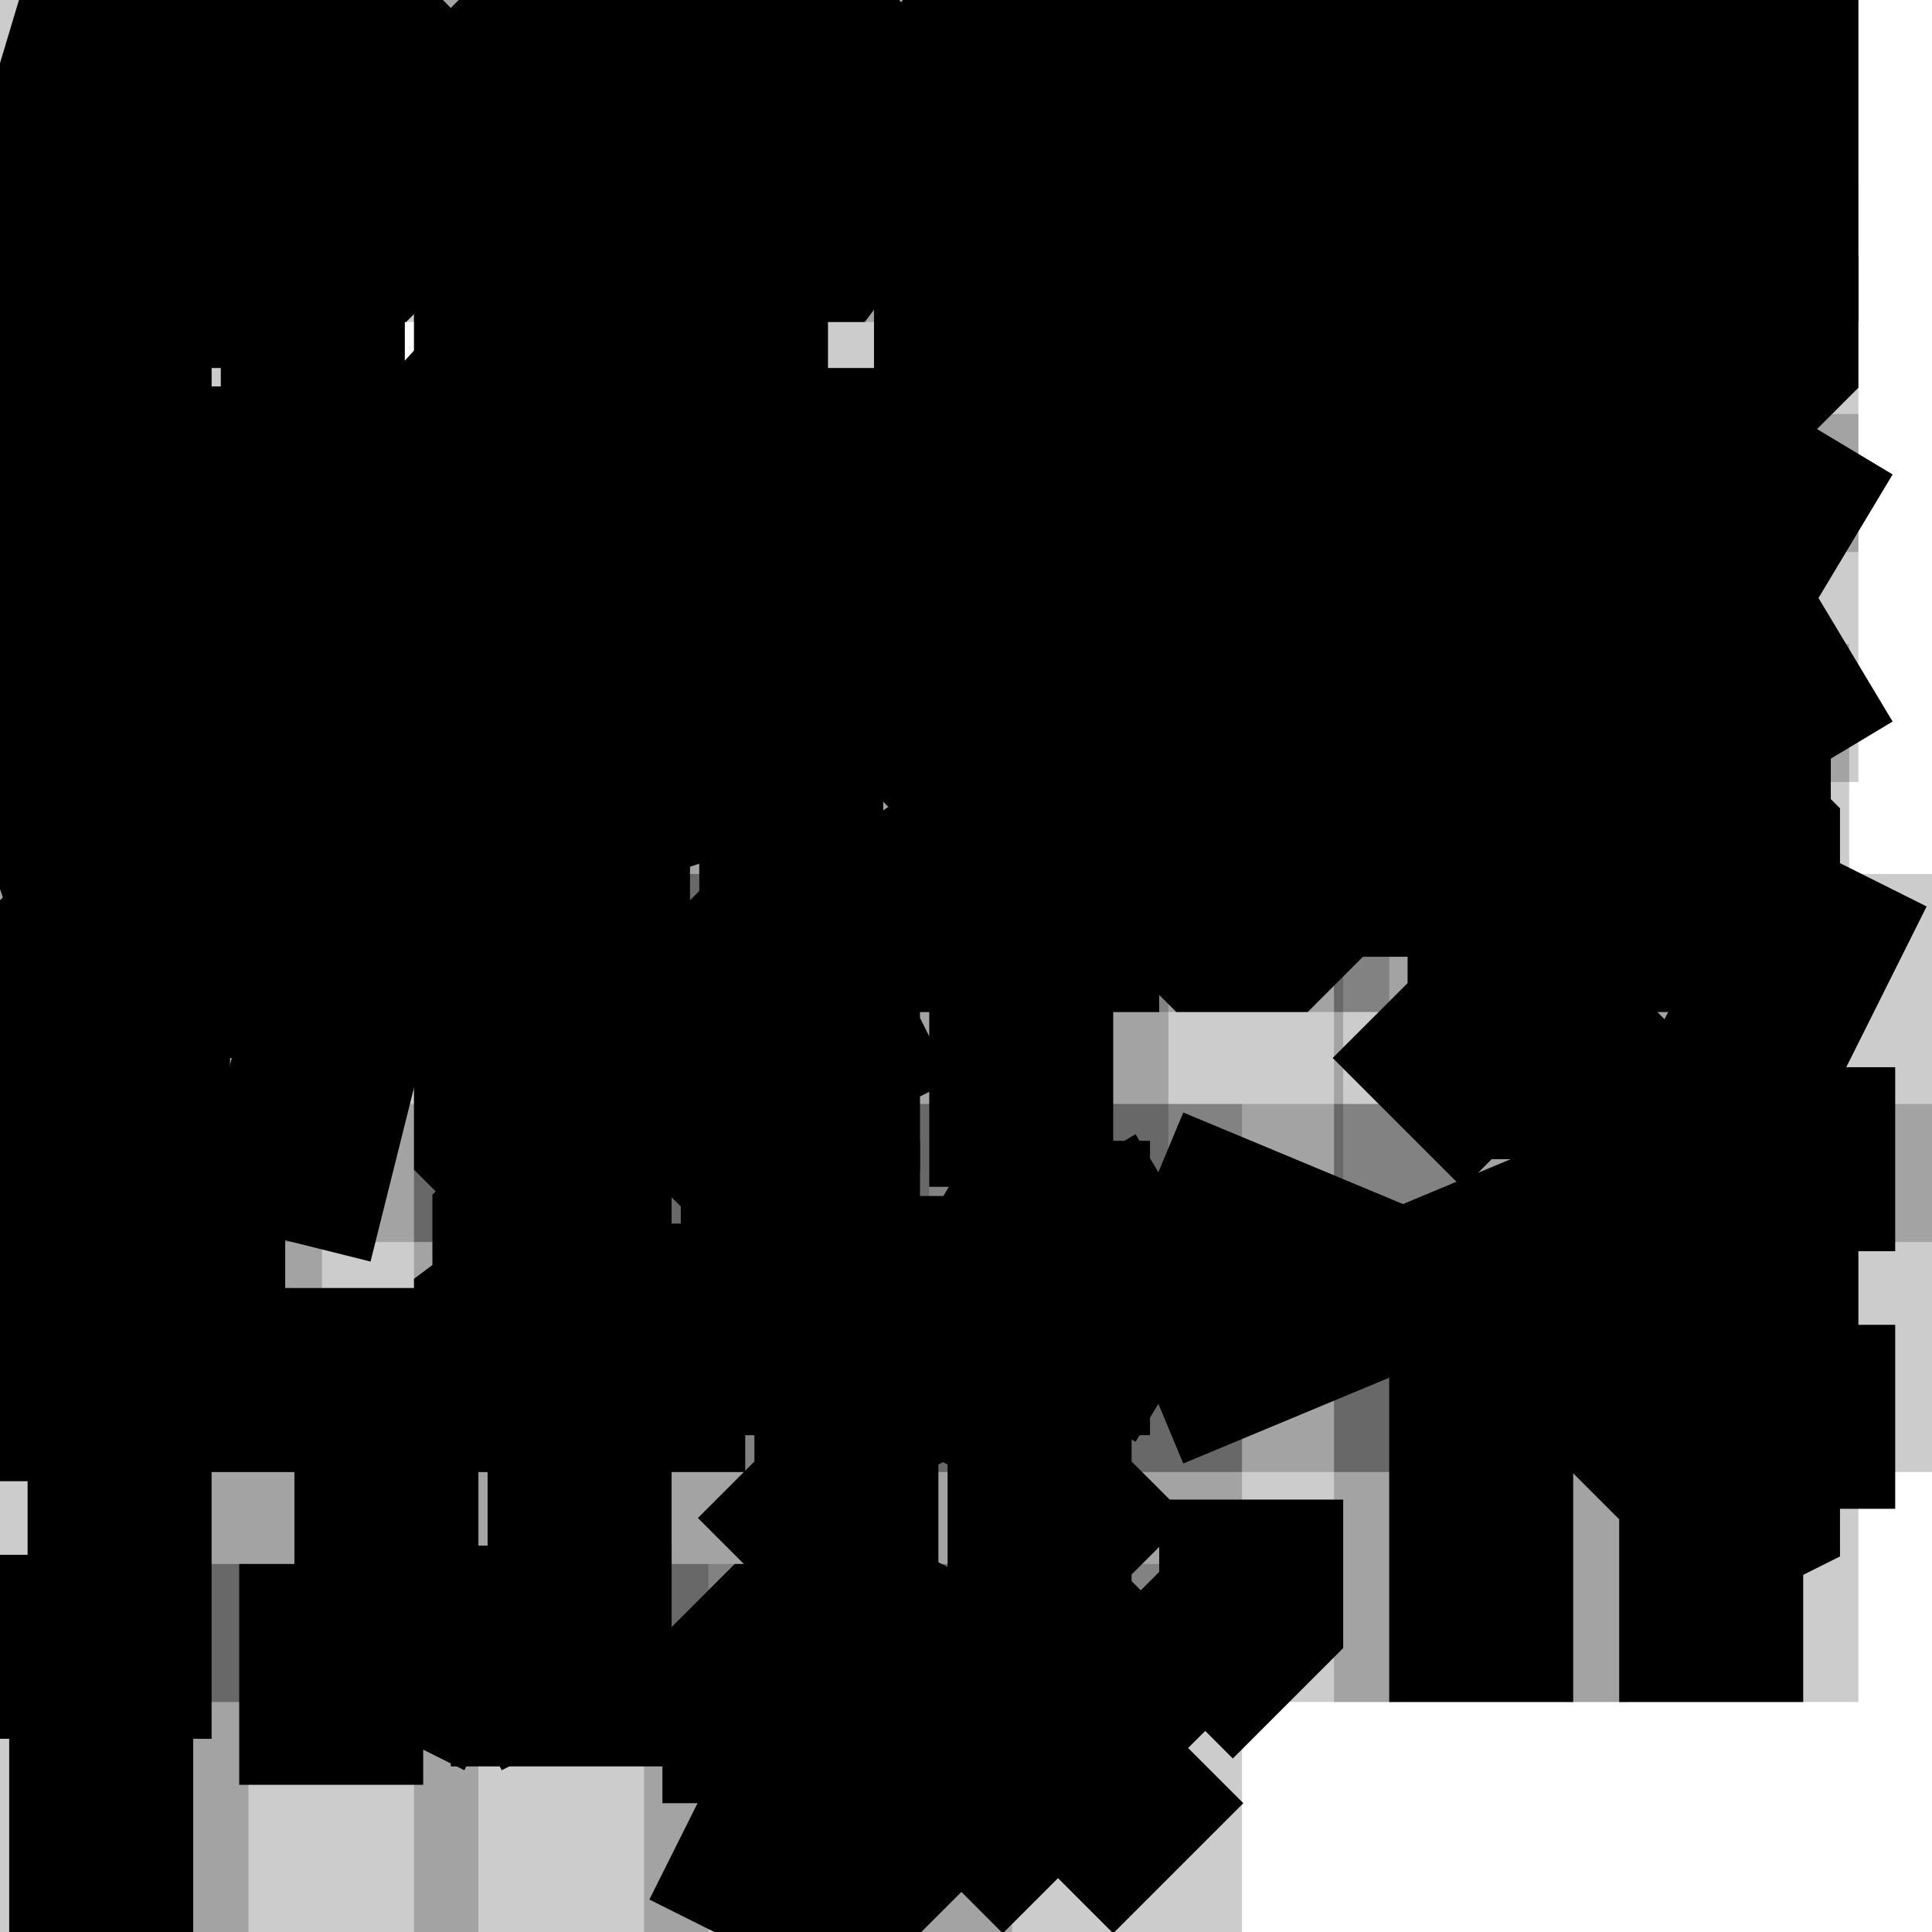 <?xml version="1.0" encoding="utf-8"?>
<svg xmlns="http://www.w3.org/2000/svg" viewBox="-0.25 -0.25 10.5 10.5" width="512" height="512">
  <style type="text/css" >
    <![CDATA[
      rect.space {
        fill: none;
        stroke: rgba(0, 0, 0, 0.2);
        stroke-width: 1;
        vector-effect: non-scaling-stroke;
      }

      path {
        fill: none;
        stroke: black;
        vector-effect: non-scaling-stroke;
        stroke-linecap: square;
      }
    ]]>
  </style>
  <g id="a" transform="translate(0.0 0.0) translate(0 1) scale(1 -1)">
    <rect class="space" width="0.8"  height="1"/>
    <path d="
    M 0.0 0.0
    L 0.3 1.0
    L 0.5 1.0
    L 0.8 0.0

    M 0.675 0.4
    L 0.125 0.4
  "/>
  </g>
  <g id="b" transform="translate(1.25 0.0) translate(0 1) scale(1 -1)">
    <rect class="space" width="0.6"  height="1"/>
    <path d="
    M 0.45 0.5
    L 0.6 0.4
    L 0.6 0.1
    L 0.5 0.0
    L 0.0 0.0
    L 0.0 1.0
    L 0.45 1.0
    L 0.55 0.9
    L 0.55 0.6
    L 0.45 0.5
    L 0.0 0.5
  "/>
  </g>
  <g id="c" transform="translate(2.5 0.0) translate(0 1) scale(1 -1)">
    <rect class="space" width="0.6"  height="1"/>
    <path d="
    M 0.6 0.9
    L 0.5 1.0
    L 0.2 1.0
    L 0.0 0.8
    L 0.0 0.2
    L 0.2 0.0
    L 0.5 0.0
    L 0.6 0.1
  "/>
  </g>
  <g id="d" transform="translate(3.75 0.0) translate(0 1) scale(1 -1)">
    <rect class="space" width="0.6"  height="1"/>
    <path d="
    M 0.0 0.0
    L 0.0 1.0
    L 0.45 1.0
    L 0.6 0.8
    L 0.6 0.2
    L 0.45 0.0
    L 0.0 0.0
  "/>
  </g>
  <g id="e" transform="translate(5.0 0.0) translate(0 1) scale(1 -1)">
    <rect class="space" width="0.5"  height="1"/>
    <path d="
    M 0.5 0.0
    L 0.1 0.0
    L 0.0 0.12
    L 0.0 0.88
    L 0.1 1.0
    L 0.5 1.0

    M 0.0 0.5
    L 0.4 0.5
  "/>
  </g>
  <g id="f" transform="translate(6.25 0.0) translate(0 1) scale(1 -1)">
    <rect class="space" width="0.5"  height="1"/>
    <path d="
    M 0.0 0.0
    L 0.0 0.88
    L 0.1 1.0
    L 0.5 1.0

    M 0.0 0.5
    L 0.4 0.5
  "/>
  </g>
  <g id="g" transform="translate(7.5 0.0) translate(0 1) scale(1 -1)">
    <rect class="space" width="0.8"  height="1"/>
    <path d="
    M 0.5 0.5
    L 0.8 0.5
    L 0.8 0.2
    L 0.6 0.0
    L 0.2 0.0
    L 0.0 0.2
    L 0.0 0.8
    L 0.2 1.0
    L 0.6 1.0
    L 0.7 0.9

  "/>
  </g>
  <g id="h" transform="translate(8.75 0.0) translate(0 1) scale(1 -1)">
    <rect class="space" width="0.6"  height="1"/>
    <path d="
    M 0.0 0.0
    L 0.0 1.0

    M 0.0 0.5
    L 0.6 0.5

    M 0.6 0.0
    L 0.6 1.0
  "/>
  </g>
  <g id="i" transform="translate(0.0 1.25) translate(0 1) scale(1 -1)">
    <rect class="space" width="0.4"  height="1"/>
    <path d="
    M 0.2 0.0
    L 0.2 1.0

    M 0.0 0.0
    L 0.4 0.0

    M 0.0 1.0
    L 0.4 1.0
  "/>
  </g>
  <g id="j" transform="translate(1.25 1.25) translate(0 1) scale(1 -1)">
    <rect class="space" width="0.2"  height="1"/>
    <path d="
    M 0.0 1.0
    L 0.2 1.0
    L 0.2 0.0
    L 0.1 -0.1
    L 0.0 -0.1
  "/>
  </g>
  <g id="k" transform="translate(2.5 1.25) translate(0 1) scale(1 -1)">
    <rect class="space" width="0.6"  height="1"/>
    <path d="
    M 0.0 0.0
    L 0.0 1.0

    M 0.0 0.4
    L 0.55 1.0

    M 0.2 0.6
    L 0.6 0.0
  "/>
  </g>
  <g id="l" transform="translate(3.75 1.25) translate(0 1) scale(1 -1)">
    <rect class="space" width="0.6"  height="1"/>
    <path d="
    M 0.6 0.0
    L 0.0 0.0
    L 0.0 1.0
  "/>
  </g>
  <g id="m" transform="translate(5.0 1.25) translate(0 1) scale(1 -1)">
    <rect class="space" width="0.9"  height="1"/>
    <path d="
    M 0.0 0.0
    L 0.0 1.0
    L 0.1 1.0
    L 0.4 0.0
    L 0.5 0.0
    L 0.8 1.0
    L 0.9 1.0
    L 0.9 0.0
  "/>
  </g>
  <g id="n" transform="translate(6.25 1.25) translate(0 1) scale(1 -1)">
    <rect class="space" width="0.6"  height="1"/>
    <path d="
    M 0.0 0.0
    L 0.0 1.0
    L 0.1 1.0
    L 0.5 0.0
    L 0.6 0.0
    L 0.6 1.0
  "/>
  </g>
  <g id="o" transform="translate(7.5 1.25) translate(0 1) scale(1 -1)">
    <rect class="space" width="0.8"  height="1"/>
    <path d="
    M 0.2 0.0
    L 0.0 0.2
    L 0.0 0.8
    L 0.2 1.0
    L 0.6 1.0
    L 0.8 0.8
    L 0.8 0.2
    L 0.6 0.0
    L 0.2 0.0
  "/>
  </g>
  <g id="p" transform="translate(8.75 1.25) translate(0 1) scale(1 -1)">
    <rect class="space" width="0.6"  height="1"/>
    <path d="
    M 0.0 0.0
    L 0.0 1.0
    L 0.5 1.0
    L 0.6 0.9
    L 0.6 0.6
    L 0.5 0.5
    L 0.0 0.5
  "/>
  </g>
  <g id="q" transform="translate(0.0 2.5) translate(0 1) scale(1 -1)">
    <rect class="space" width="0.9"  height="1"/>
    <path d="
    M 0.2 0.0
    L 0.0 0.2
    L 0.0 0.8
    L 0.2 1.0
    L 0.6 1.0
    L 0.8 0.8
    L 0.8 0.2
    L 0.6 0.0
    L 0.2 0.0

    M 0.7 0.1
    L 0.9 -0.1
  "/>
  </g>
  <g id="r" transform="translate(1.25 2.5) translate(0 1) scale(1 -1)">
    <rect class="space" width="0.6"  height="1"/>
    <path d="
    M 0.0 0.0
    L 0.0 1.0
    L 0.5 1.0
    L 0.6 0.9
    L 0.6 0.6
    L 0.5 0.5
    L 0.0 0.5

    M 0.4 0.5
    L 0.6 0.0
  "/>
  </g>
  <g id="s" transform="translate(2.5 2.5) translate(0 1) scale(1 -1)">
    <rect class="space" width="0.6"  height="1"/>
    <path d="
    M 0.0 0.0
    L 0.4 0.0
    L 0.6 0.15
    L 0.6 0.4
    L 0.0 0.65
    L 0.0 0.85
    L 0.2 1.0
    L 0.55 1.0
  "/>
  </g>
  <g id="t" transform="translate(3.75 2.5) translate(0 1) scale(1 -1)">
    <rect class="space" width="0.6"  height="1"/>
    <path d="
    M 0.3 0.0
    L 0.3 1.0

    M 0.0 1.0
    L 0.6 1.0
  "/>
  </g>
  <g id="u" transform="translate(5.0 2.5) translate(0 1) scale(1 -1)">
    <rect class="space" width="0.6"  height="1"/>
    <path d="
    M 0.0 1.0
    L 0.0 0.1
    L 0.1 0.0
    L 0.5 0.0
    L 0.6 0.1
    L 0.6 1.0
  "/>
  </g>
  <g id="v" transform="translate(6.25 2.5) translate(0 1) scale(1 -1)">
    <rect class="space" width="0.6"  height="1"/>
    <path d="
    M 0.0 1.0
    L 0.25 0.0
    L 0.35 0.0
    L 0.6 1.0
  "/>
  </g>
  <g id="w" transform="translate(7.5 2.5) translate(0 1) scale(1 -1)">
    <rect class="space" width="0.9"  height="1"/>
    <path d="
    M 0.0 1.0
    L 0.1 0.0
    L 0.2 0.0
    L 0.4 1.0
    L 0.5 1.0
    L 0.7 0.0
    L 0.8 0.0
    L 0.9 1.0
  "/>
  </g>
  <g id="x" transform="translate(8.75 2.5) translate(0 1) scale(1 -1)">
    <rect class="space" width="0.6"  height="1"/>
    <path d="
    M 0.0 0.0
    L 0.6 1.0

    M 0.0 1.0
    L 0.6 0.0
  "/>
  </g>
  <g id="y" transform="translate(0.0 3.75) translate(0 1) scale(1 -1)">
    <rect class="space" width="0.6"  height="1"/>
    <path d="
    M 0.0 1.0
    L 0.2 0.4
    L 0.4 0.4
    L 0.6 1.0

    M 0.3 0.4
    L 0.3 0.0
  "/>
  </g>
  <g id="z" transform="translate(1.25 3.75) translate(0 1) scale(1 -1)">
    <rect class="space" width="0.6"  height="1"/>
    <path d="
    M 0.0 1.0
    L 0.6 1.0
    L 0.6 0.8
    L 0.0 0.2
    L 0.0 0.0
    L 0.6 0.0
  "/>
  </g>
  <g id="0" transform="translate(2.5 3.75) translate(0 1) scale(1 -1)">
    <rect class="space" width="0.55"  height="1"/>
    <path d="
    M 0.0 0.9
    L 0.1 1.0
    L 0.4 1.0
    L 0.5 0.9
    L 0.5 0.1
    L 0.4 0.0
    L 0.1 0.0
    L 0.0 0.1
    L 0.0 0.9

    M 0.0 0.1
    L 0.5 0.9
  "/>
  </g>
  <g id="1" transform="translate(3.75 3.75) translate(0 1) scale(1 -1)">
    <rect class="space" width="0.55"  height="1"/>
    <path d="
    M 0.0 0.9
    L 0.3 1.0
    L 0.3 0.0
  "/>
  </g>
  <g id="2" transform="translate(5.0 3.75) translate(0 1) scale(1 -1)">
    <rect class="space" width="0.55"  height="1"/>
    <path d="
    M 0.55 0.0
    L 0.0 0.0
    L 0.0 0.3
    L 0.5 0.65
    L 0.5 0.9
    L 0.4 1.0
    L 0.1 1.0
    L 0.0 0.9
  "/>
  </g>
  <g id="3" transform="translate(6.25 3.75) translate(0 1) scale(1 -1)">
    <rect class="space" width="0.55"  height="1"/>
    <path d="
    M 0.0 0.9
    L 0.1 1.0
    L 0.4 1.0
    L 0.5 0.9
    L 0.5 0.7
    L 0.4 0.6
    L 0.2 0.6

    M 0.4 0.6
    L 0.5 0.5
    L 0.5 0.1
    L 0.4 0.0
    L 0.1 0.0
    L 0.0 0.1
  "/>
  </g>
  <g id="4" transform="translate(7.5 3.75) translate(0 1) scale(1 -1)">
    <rect class="space" width="0.55"  height="1"/>
    <path d="
    M 0.55 0.3
    L 0.0 0.3
    L 0.0 0.35
    L 0.3 1.0
    L 0.4 1.0
    L 0.4 0.0
  "/>
  </g>
  <g id="5" transform="translate(8.75 3.75) translate(0 1) scale(1 -1)">
    <rect class="space" width="0.55"  height="1"/>
    <path d="
    M 0.45 1.0
    L 0.1 1.0
    L 0.0 0.55
    L 0.05 0.5
    L 0.4 0.5
    L 0.5 0.4
    L 0.5 0.1
    L 0.5 0.1
    L 0.4 0.0
    L 0.1 0.0
    L 0.0 0.1
  "/>
  </g>
  <g id="6" transform="translate(0.0 5.0) translate(0 1) scale(1 -1)">
    <rect class="space" width="0.55"  height="1"/>
    <path d="
    M 0.5 0.9
    L 0.4 1.0
    L 0.1 1.0
    L 0.0 0.9
    L 0.0 0.1
    L 0.1 0.0
    L 0.4 0.0
    L 0.5 0.1
    L 0.5 0.4
    L 0.4 0.5
    L 0.2 0.5
    L 0.0 0.4
  "/>
  </g>
  <g id="7" transform="translate(1.25 5.0) translate(0 1) scale(1 -1)">
    <rect class="space" width="0.55"  height="1"/>
    <path d="
    M 0.0 1.0
    L 0.4 1.0
    L 0.15 0.0
  "/>
  </g>
  <g id="8" transform="translate(2.5 5.0) translate(0 1) scale(1 -1)">
    <rect class="space" width="0.55"  height="1"/>
    <path d="
    M 0.1 0.5
    L 0.0 0.6
    L 0.0 0.9
    L 0.1 1.0
    L 0.4 1.0
    L 0.5 0.9
    L 0.5 0.6
    L 0.4 0.5
    L 0.1 0.5
    L 0.0 0.4
    L 0.0 0.1
    L 0.1 0.0
    L 0.4 0.0
    L 0.5 0.1
    L 0.5 0.4
    L 0.4 0.5
  "/>
  </g>
  <g id="9" transform="translate(3.75 5.0) translate(0 1) scale(1 -1)">
    <rect class="space" width="0.55"  height="1"/>
    <path d="
    M 0.5 0.6
    L 0.3 0.5
    L 0.1 0.5
    L 0.0 0.6
    L 0.0 0.9
    L 0.1 1.0
    L 0.4 1.0
    L 0.5 0.9
    L 0.5 0.1
    L 0.4 0.0
    L 0.1 0.0
    L 0.0 0.1
  "/>
  </g>
  <g id=":" transform="translate(5.0 5.0) translate(0 1) scale(1 -1)">
    <rect class="space" width="0.6"  height="1"/>
    <path d="
    M 0.3 0.6
    L 0.3 0.7

    M 0.3 0.4
    L 0.3 0.3
  "/>
  </g>
  <g id=" " transform="translate(6.25 5.0) translate(0 1) scale(1 -1)">
    <rect class="space" width="0.3"  height="1"/>
    <path d="
  "/>
  </g>
  <g id="~" transform="translate(7.5 5.0) translate(0 1) scale(1 -1)">
    <rect class="space" width="1.0"  height="1"/>
    <path d="
    M 0.2 0.5
    L 0.25 0.55
    L 0.45 0.55
    L 0.55 0.45
    L 0.75 0.45
    L 0.8 0.5
  "/>
  </g>
  <g id="/" transform="translate(8.75 5.0) translate(0 1) scale(1 -1)">
    <rect class="space" width="1.0"  height="1"/>
    <path d="
    M 0.2 -0.1
    L 0.8 1.1
  "/>
  </g>
  <g id="-" transform="translate(0.0 6.25) translate(0 1) scale(1 -1)">
    <rect class="space" width="1.0"  height="1"/>
    <path d="
    M 0.2 0.5
    L 0.8 0.5
  "/>
  </g>
  <g id="_" transform="translate(1.25 6.25) translate(0 1) scale(1 -1)">
    <rect class="space" width="1.0"  height="1"/>
    <path d="
    M 0.1 0.0
    L 0.9 0.0
  "/>
  </g>
  <g id="&amp;" transform="translate(2.5 6.25) translate(0 1) scale(1 -1)">
    <rect class="space" width="0.8"  height="1"/>
    <path d="
    M 0.8 0.0
    L 0.65 0.0
    L 0.1 0.6
    L 0.1 0.8
    L 0.2 0.9
    L 0.3 0.9
    L 0.4 0.8
    L 0.4 0.6
    L 0.0 0.3
    L 0.0 0.1
    L 0.1 0.0
    L 0.3 0.0
    L 0.7 0.35
    L 0.8 0.35
  "/>
  </g>
  <g id="+" transform="translate(3.75 6.25) translate(0 1) scale(1 -1)">
    <rect class="space" width="1.0"  height="1"/>
    <path d="
    M 0.2 0.5
    L 0.8 0.5

    M 0.5 0.8
    L 0.5 0.2
  "/>
  </g>
  <g id="*" transform="translate(5.0 6.25) translate(0 1) scale(1 -1)">
    <rect class="space" width="1.0"  height="1"/>
    <path d="
    M 0.25 0.35
    L 0.75 0.65

    M 0.25 0.65
    L 0.75 0.35

    M 0.5 0.8
    L 0.5 0.2
  "/>
  </g>
  <g id="&gt;" transform="translate(6.25 6.25) translate(0 1) scale(1 -1)">
    <rect class="space" width="1.0"  height="1"/>
    <path d="
    M 0.2 0.8
    L 0.8 0.55
    L 0.8 0.45
    L 0.2 0.2
  "/>
  </g>
  <g id="&lt;" transform="translate(7.5 6.25) translate(0 1) scale(1 -1)">
    <rect class="space" width="1.0"  height="1"/>
    <path d="
    M 0.8 0.8
    L 0.2 0.55
    L 0.2 0.45
    L 0.8 0.2
  "/>
  </g>
  <g id="[" transform="translate(8.75 6.25) translate(0 1) scale(1 -1)">
    <rect class="space" width="1.0"  height="1"/>
    <path d="
    M 0.8 1.2
    L 0.6 1.2
    L 0.6 -0.2
    L 0.8 -0.2
  "/>
  </g>
  <g id="]" transform="translate(0.0 7.5) translate(0 1) scale(1 -1)">
    <rect class="space" width="1.0"  height="1"/>
    <path d="
    M 0.2 1.2
    L 0.4 1.2
    L 0.4 -0.2
    L 0.2 -0.2
  "/>
  </g>
  <g id="(" transform="translate(1.25 7.5) translate(0 1) scale(1 -1)">
    <rect class="space" width="1.0"  height="1"/>
    <path d="
    M 0.8 1.2
    L 0.6 1.1
    L 0.6 -0.1
    L 0.8 -0.2
  "/>
  </g>
  <g id=")" transform="translate(2.5 7.5) translate(0 1) scale(1 -1)">
    <rect class="space" width="1.0"  height="1"/>
    <path d="
    M 0.2 1.2
    L 0.4 1.1
    L 0.4 -0.1
    L 0.2 -0.2
  "/>
  </g>
  <g id="{" transform="translate(3.75 7.5) translate(0 1) scale(1 -1)">
    <rect class="space" width="1.0"  height="1"/>
    <path d="
    M 0.8 1.2
    L 0.6 1.1
    L 0.6 0.6
    L 0.5 0.5
    L 0.6 0.4
    L 0.6 -0.1
    L 0.8 -0.2
  "/>
  </g>
  <g id="}" transform="translate(5.0 7.5) translate(0 1) scale(1 -1)">
    <rect class="space" width="1.0"  height="1"/>
    <path d="
    M 0.2 1.2
    L 0.4 1.1
    L 0.4 0.6
    L 0.5 0.5
    L 0.4 0.4
    L 0.4 -0.1
    L 0.2 -0.2
  "/>
  </g>
  <g id="," transform="translate(6.25 7.5) translate(0 1) scale(1 -1)">
    <rect class="space" width="0.6"  height="1"/>
    <path d="
    M 0.3 0.1
    L 0.3 0.0
    L 0.2 -0.1
  "/>
  </g>
  <g id="!" transform="translate(7.5 7.5) translate(0 1) scale(1 -1)">
    <rect class="space" width="0.6"  height="1"/>
    <path d="
    M 0.3 1.0
    L 0.3 0.3

    M 0.3 0.1
    L 0.3 0.0
  "/>
  </g>
  <g id="?" transform="translate(8.75 7.5) translate(0 1) scale(1 -1)">
    <rect class="space" width="0.6"  height="1"/>
    <path d="
    M 0.1 0.9
    L 0.2 1.0
    L 0.4 1.0
    L 0.5 0.9
    L 0.5 0.6
    L 0.3 0.5
    L 0.3 0.3

    M 0.3 0.1
    L 0.3 0.0
  "/>
  </g>
  <g id="." transform="translate(0.0 8.75) translate(0 1) scale(1 -1)">
    <rect class="space" width="0.6"  height="1"/>
    <path d="
    M 0.3 0.0
    L 0.3 0.1
  "/>
  </g>
  <g id="'" transform="translate(1.25 8.75) translate(0 1) scale(1 -1)">
    <rect class="space" width="0.6"  height="1"/>
    <path d="
    M 0.3 1.0
    L 0.3 0.8
  "/>
  </g>
  <g id="&quot;" transform="translate(2.5 8.75) translate(0 1) scale(1 -1)">
    <rect class="space" width="0.6"  height="1"/>
    <path d="
    M 0.2 1.1
    L 0.2 0.9

    M 0.4 1.1
    L 0.4 0.9
  "/>
  </g>
  <g id="%" transform="translate(3.75 8.75) translate(0 1) scale(1 -1)">
    <rect class="space" width="1.0"  height="1"/>
    <path d="
    M 0.1 0.7
    L 0.1 0.9
    L 0.2 1.0
    L 0.3 1.0
    L 0.4 0.9
    L 0.4 0.7
    L 0.3 0.6
    L 0.2 0.6
    L 0.1 0.7

    M 0.2 -0.1
    L 0.8 1.1

    M 0.7 0.0
    L 0.6 0.1
    L 0.6 0.3
    L 0.7 0.4
    L 0.8 0.4
    L 0.9 0.3
    L 0.9 0.1
    L 0.8 0.0
    L 0.7 0.0
  "/>
  </g>
  <g id="⨉" transform="translate(5.0 8.75) translate(0 1) scale(1 -1)">
    <rect class="space" width="1.0"  height="1"/>
    <path d="
    M 0.2 0.8
    L 0.8 0.2

    M 0.8 0.8
    L 0.2 0.2
  "/>
  </g>
</svg>
